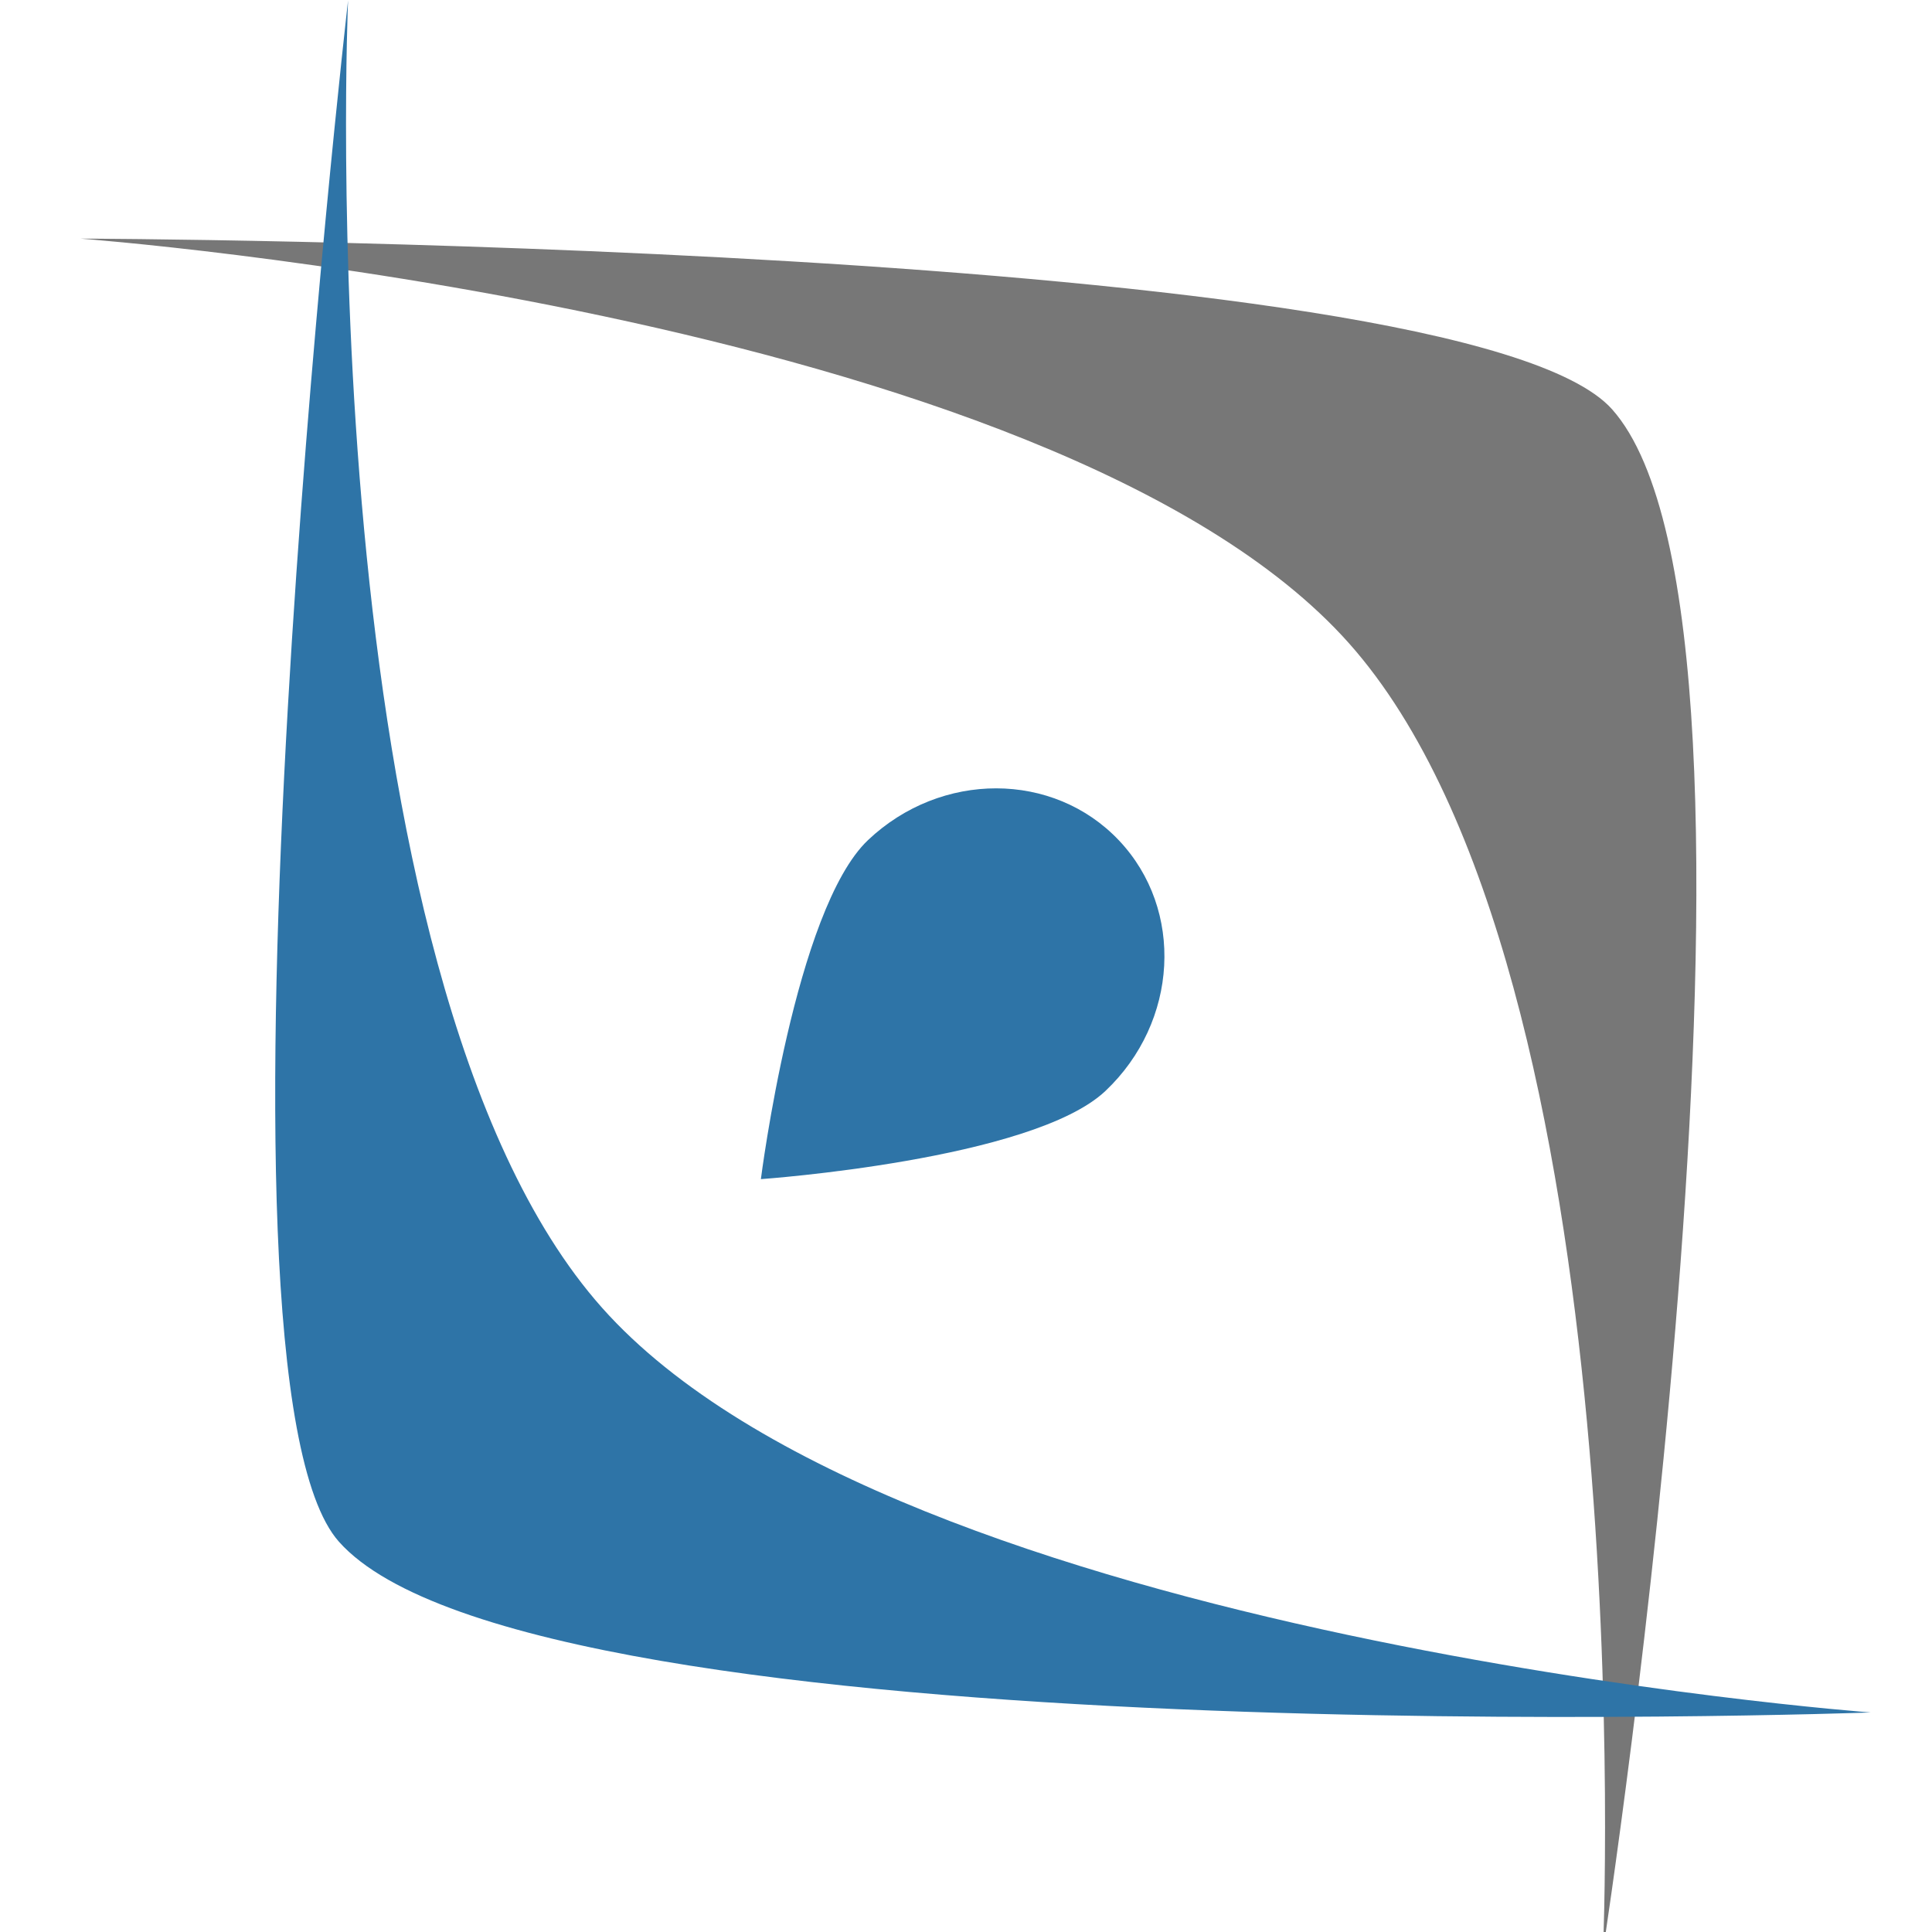 <?xml version="1.0" encoding="UTF-8" standalone="no"?>
<svg
   xmlns:dc="http://purl.org/dc/elements/1.1/"
   xmlns:cc="http://creativecommons.org/ns#"
   xmlns:rdf="http://www.w3.org/1999/02/22-rdf-syntax-ns#"
   xmlns:svg="http://www.w3.org/2000/svg"
   xmlns="http://www.w3.org/2000/svg"
   xml:space="preserve"
   enable-background="new 0 0 1000 1000"
   viewBox="0 0 32 32"
   height="32"
   width="32"
   y="0px"
   x="0px"
   id="Layer_1"
   version="1.1"><defs
     id="defs9" /><g
     transform="matrix(0.034,0,0,0.034,-0.842,-0.842)"
     id="g3"><path
       style="fill:#777777"
       d="m 63.894,141.008 c 0,0 473.956,35.142 618.06,197.156 C 826.058,500.18 805.678,975 805.678,975 c 0,0 99.298,-644.171 4.435,-750.826 C 737.733,142.798 63.894,141.008 63.894,141.008 Z"
       id="path2833" /><path
       style="fill:#2e74a7"
       d="m 194.322,25 c 0,0 -20.379,474.819 123.727,636.838 144.104,162.017 618.06,197.154 618.06,197.154 0,0 -651.355,23.489 -746.22,-83.165 C 117.506,694.449 194.322,25 194.322,25 Z"
       id="path2837" /><path
       style="fill:#2e74a7"
       d="m 563.281,556.226 c -35.57,33.645 -167.849,42.952 -167.849,42.952 0,0 16.654,-131.553 52.227,-165.197 35.571,-33.646 90.29,-33.554 122.221,0.204 31.927,33.756 28.972,88.395 -6.599,122.041 z"
       id="path2839" /></g></svg>